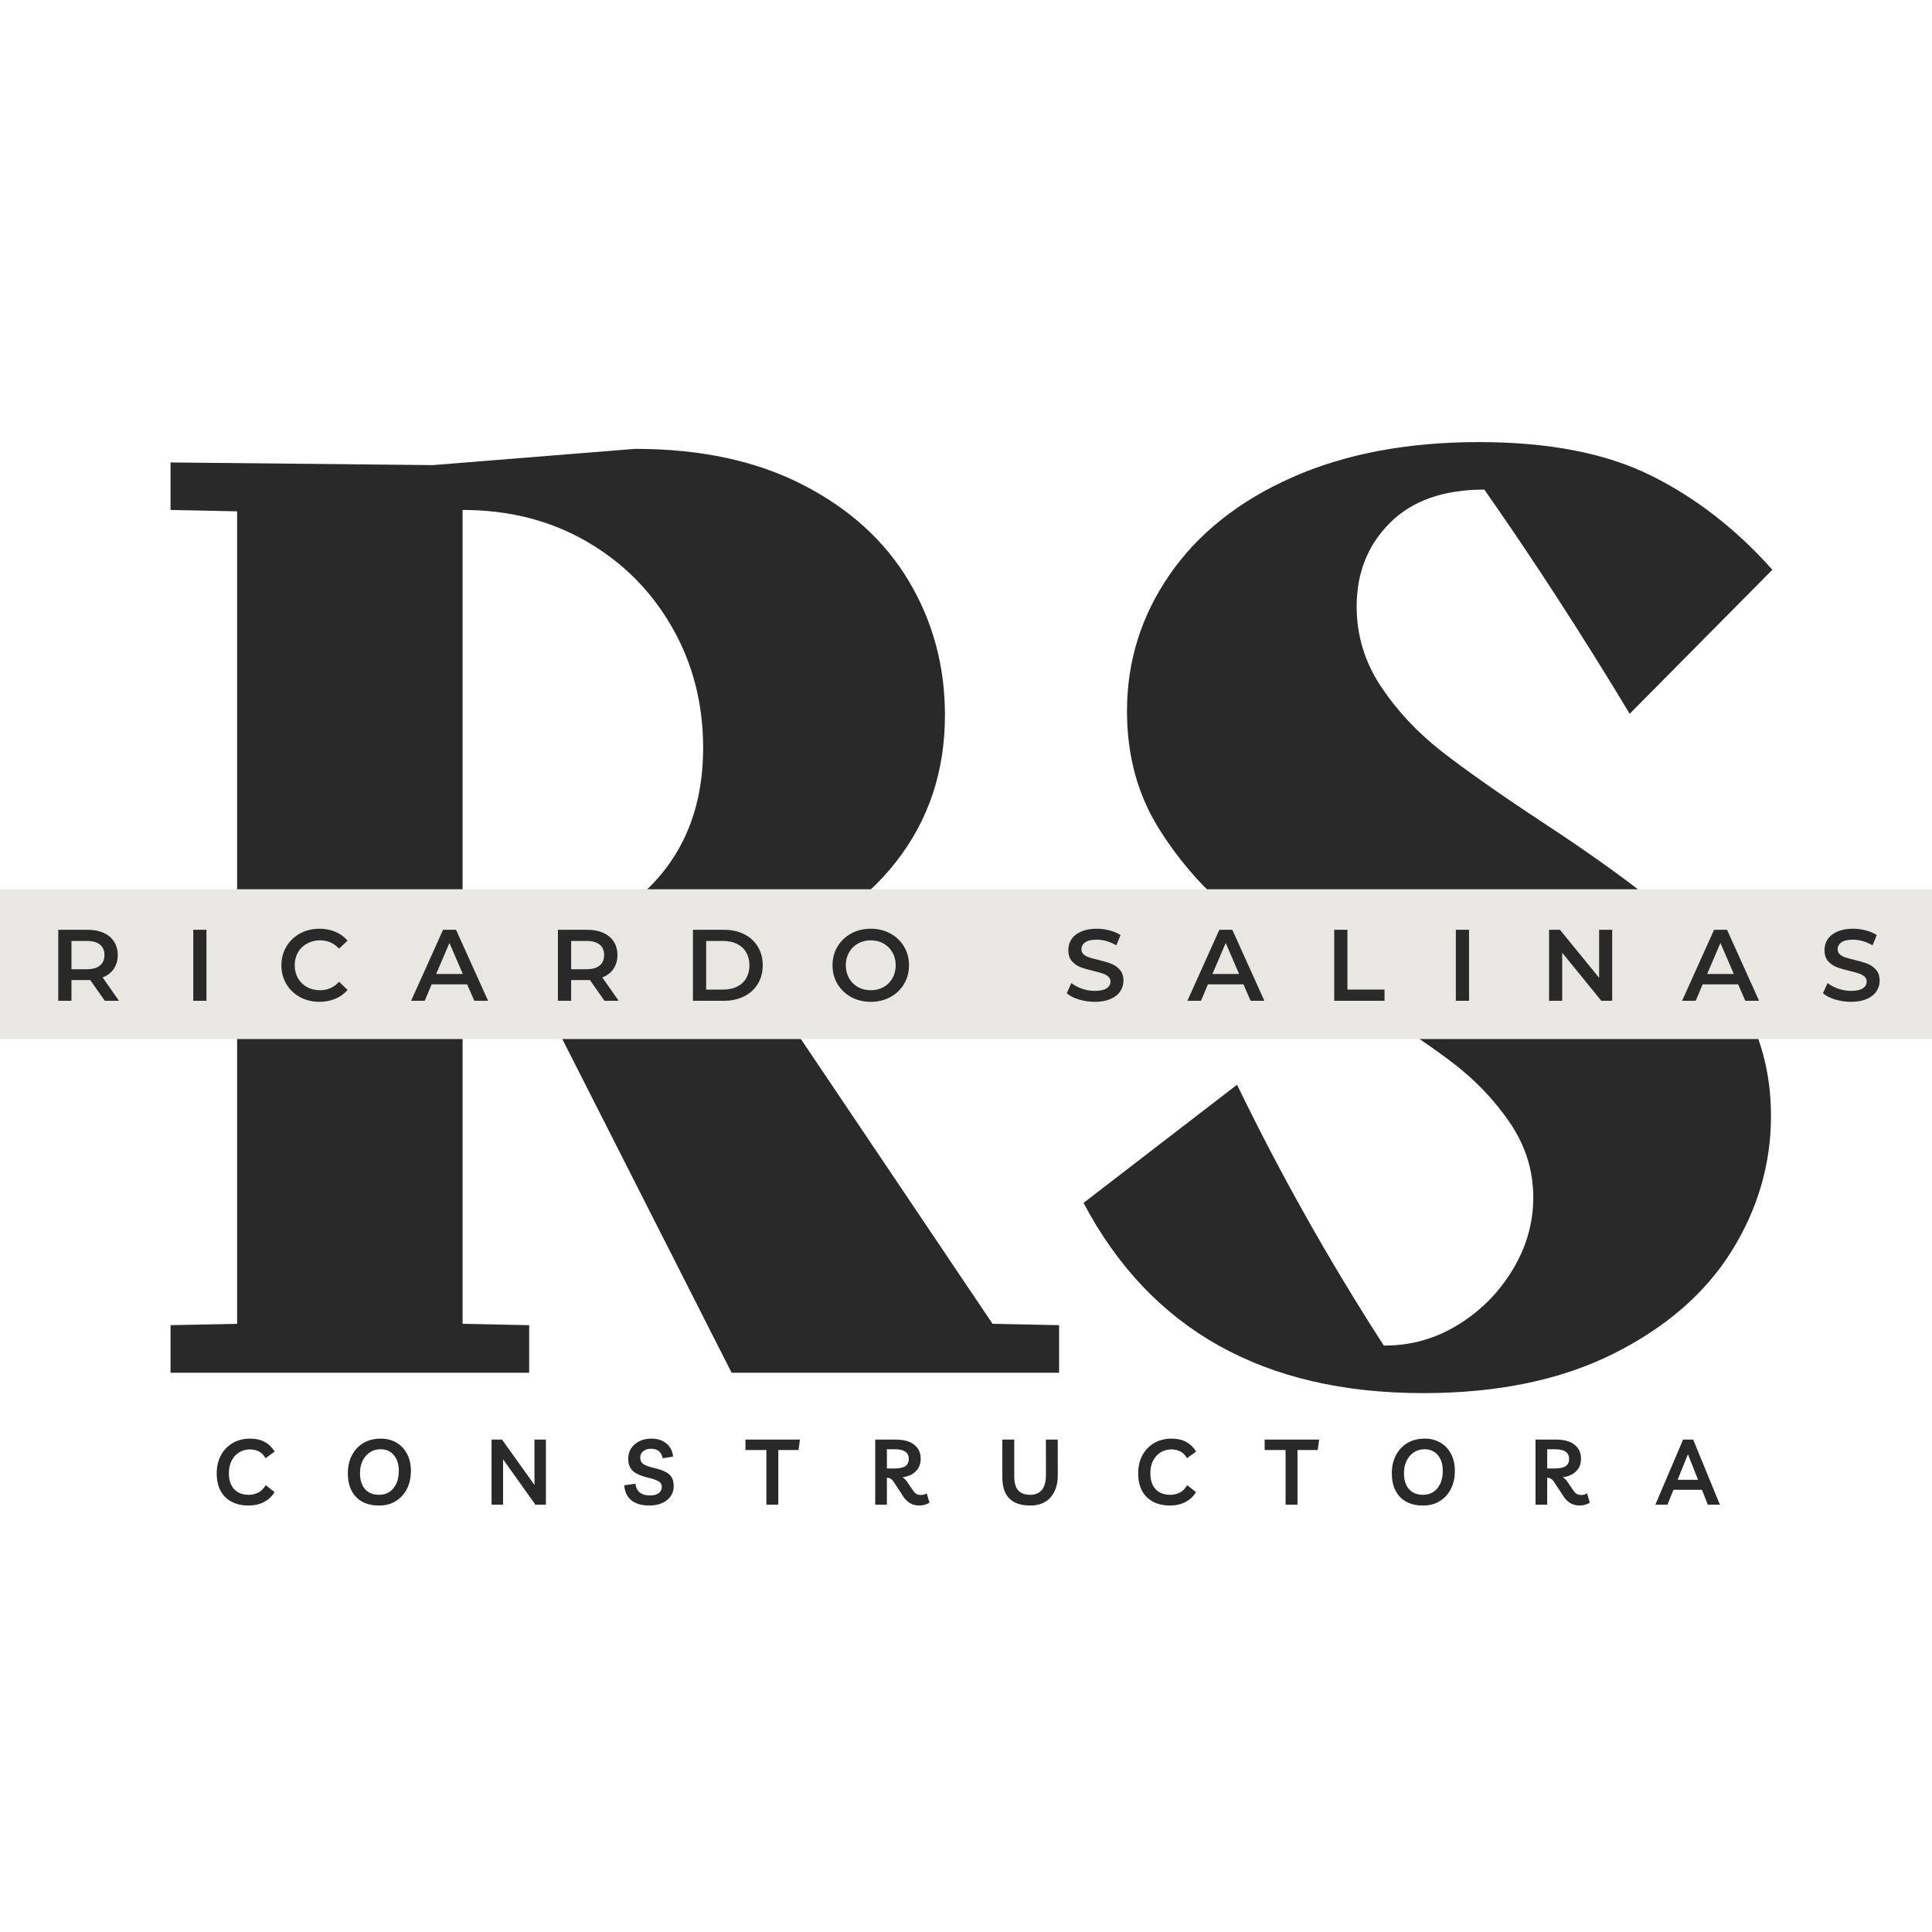 <svg xmlns="http://www.w3.org/2000/svg" xmlns:xlink="http://www.w3.org/1999/xlink" width="500" zoomAndPan="magnify" viewBox="0 0 375 375" height="500" preserveAspectRatio="xMidYMid meet" version="1.0"><defs><g/><clipPath id="4789774b23"><path d="M 0 172.602 L 375 172.602 L 375 202 L 0 202 Z M 0 172.602 " clip-rule="nonzero"/></clipPath></defs><g fill="#292929" fill-opacity="1"><g transform="translate(23.602, 266.45)"><g><path d="M 181.969 -9.234 L 181.969 0 L 118.406 0 L 82.547 -70.672 L 83.328 -71.203 C 79.285 -70.848 73.57 -70.5 66.188 -70.156 L 66.188 -9.5 L 79.109 -9.234 L 79.109 0 L 9.5 0 L 9.5 -9.234 L 22.422 -9.5 L 22.422 -167.203 L 9.5 -167.469 L 9.5 -176.688 L 60.391 -176.172 L 99.688 -179.328 C 112.344 -179.328 123.195 -177 132.25 -172.344 C 141.312 -167.688 148.172 -161.441 152.828 -153.609 C 157.484 -145.785 159.812 -137.129 159.812 -127.641 C 159.812 -116.742 156.645 -107.25 150.312 -99.156 C 143.988 -91.07 134.5 -84.566 121.844 -79.641 L 169.047 -9.5 Z M 66.188 -80.438 C 80.781 -81.312 92.207 -85.305 100.469 -92.422 C 108.738 -99.547 112.875 -109.176 112.875 -121.312 C 112.875 -129.926 110.848 -137.75 106.797 -144.781 C 102.754 -151.812 97.219 -157.348 90.188 -161.391 C 83.156 -165.441 75.156 -167.469 66.188 -167.469 Z M 66.188 -80.438 "/></g></g></g><g fill="#292929" fill-opacity="1"><g transform="translate(206.092, 266.45)"><g><path d="M 57.234 -148.734 C 57.234 -143.109 58.812 -137.922 61.969 -133.172 C 65.133 -128.43 69.094 -124.211 73.844 -120.516 C 78.594 -116.828 85.098 -112.258 93.359 -106.812 C 103.023 -100.477 110.758 -94.895 116.562 -90.062 C 122.363 -85.227 127.328 -79.426 131.453 -72.656 C 135.586 -65.883 137.656 -58.281 137.656 -49.844 C 137.656 -40.52 135.102 -31.77 130 -23.594 C 124.906 -15.426 117.258 -8.789 107.062 -3.688 C 96.875 1.406 84.57 3.953 70.156 3.953 C 39.207 3.953 17.227 -8.352 4.219 -32.969 L 34.016 -55.906 C 42.453 -38.5 51.945 -21.625 62.5 -5.281 L 62.766 -5.281 C 67.859 -5.281 72.602 -6.641 77 -9.359 C 81.395 -12.086 84.91 -15.648 87.547 -20.047 C 90.191 -24.441 91.516 -29.098 91.516 -34.016 C 91.516 -39.297 89.973 -44.176 86.891 -48.656 C 83.816 -53.133 79.992 -57.086 75.422 -60.516 C 70.848 -63.953 64.609 -68.129 56.703 -73.047 C 47.203 -79.023 39.551 -84.301 33.75 -88.875 C 27.945 -93.445 22.977 -99.031 18.844 -105.625 C 14.719 -112.219 12.656 -119.82 12.656 -128.438 C 12.656 -138.102 15.422 -146.938 20.953 -154.938 C 26.492 -162.938 34.406 -169.219 44.688 -173.781 C 54.977 -178.352 67.07 -180.641 80.969 -180.641 C 94.5 -180.641 105.613 -178.484 114.312 -174.172 C 123.02 -169.867 130.891 -163.766 137.922 -155.859 L 110.234 -127.906 C 100.91 -143.375 91.504 -157.879 82.016 -171.422 C 74.109 -171.422 68 -169.266 63.688 -164.953 C 59.383 -160.648 57.234 -155.242 57.234 -148.734 Z M 57.234 -148.734 "/></g></g></g><g clip-path="url(#4789774b23)"><path fill="#e8e7e2" d="M -113.762 172.602 L 488.43 172.602 L 488.43 201.684 L -113.762 201.684 Z M -113.762 172.602 " fill-opacity="1" fill-rule="nonzero"/></g><g fill="#292929" fill-opacity="1"><g transform="translate(9.464, 194.25)"><g><path d="M 10.875 0 L 8.047 -4.031 C 7.93 -4.02 7.754 -4.016 7.516 -4.016 L 4.406 -4.016 L 4.406 0 L 1.844 0 L 1.844 -13.781 L 7.516 -13.781 C 8.711 -13.781 9.754 -13.582 10.641 -13.188 C 11.523 -12.789 12.203 -12.223 12.672 -11.484 C 13.148 -10.754 13.391 -9.883 13.391 -8.875 C 13.391 -7.844 13.133 -6.953 12.625 -6.203 C 12.125 -5.453 11.398 -4.895 10.453 -4.531 L 13.625 0 Z M 10.812 -8.875 C 10.812 -9.758 10.52 -10.438 9.938 -10.906 C 9.363 -11.375 8.52 -11.609 7.406 -11.609 L 4.406 -11.609 L 4.406 -6.125 L 7.406 -6.125 C 8.52 -6.125 9.363 -6.363 9.938 -6.844 C 10.52 -7.32 10.812 -8 10.812 -8.875 Z M 10.812 -8.875 "/></g></g></g><g fill="#292929" fill-opacity="1"><g transform="translate(35.669, 194.25)"><g><path d="M 1.844 -13.781 L 4.406 -13.781 L 4.406 0 L 1.844 0 Z M 1.844 -13.781 "/></g></g></g><g fill="#292929" fill-opacity="1"><g transform="translate(53.764, 194.25)"><g><path d="M 8.234 0.203 C 6.836 0.203 5.578 -0.102 4.453 -0.719 C 3.336 -1.332 2.457 -2.176 1.812 -3.25 C 1.176 -4.32 0.859 -5.535 0.859 -6.891 C 0.859 -8.242 1.18 -9.457 1.828 -10.531 C 2.473 -11.602 3.352 -12.445 4.469 -13.062 C 5.594 -13.676 6.852 -13.984 8.25 -13.984 C 9.375 -13.984 10.398 -13.785 11.328 -13.391 C 12.266 -12.992 13.055 -12.422 13.703 -11.672 L 12.047 -10.125 C 11.047 -11.195 9.816 -11.734 8.359 -11.734 C 7.422 -11.734 6.578 -11.523 5.828 -11.109 C 5.078 -10.703 4.488 -10.129 4.062 -9.391 C 3.645 -8.648 3.438 -7.816 3.438 -6.891 C 3.438 -5.961 3.645 -5.129 4.062 -4.391 C 4.488 -3.648 5.078 -3.07 5.828 -2.656 C 6.578 -2.25 7.422 -2.047 8.359 -2.047 C 9.816 -2.047 11.047 -2.594 12.047 -3.688 L 13.703 -2.109 C 13.055 -1.359 12.266 -0.785 11.328 -0.391 C 10.391 0.004 9.359 0.203 8.234 0.203 Z M 8.234 0.203 "/></g></g></g><g fill="#292929" fill-opacity="1"><g transform="translate(79.891, 194.25)"><g><path d="M 10.781 -3.188 L 3.891 -3.188 L 2.547 0 L -0.094 0 L 6.109 -13.781 L 8.625 -13.781 L 14.844 0 L 12.172 0 Z M 9.938 -5.203 L 7.344 -11.219 L 4.766 -5.203 Z M 9.938 -5.203 "/></g></g></g><g fill="#292929" fill-opacity="1"><g transform="translate(106.451, 194.25)"><g><path d="M 10.875 0 L 8.047 -4.031 C 7.93 -4.02 7.754 -4.016 7.516 -4.016 L 4.406 -4.016 L 4.406 0 L 1.844 0 L 1.844 -13.781 L 7.516 -13.781 C 8.711 -13.781 9.754 -13.582 10.641 -13.188 C 11.523 -12.789 12.203 -12.223 12.672 -11.484 C 13.148 -10.754 13.391 -9.883 13.391 -8.875 C 13.391 -7.844 13.133 -6.953 12.625 -6.203 C 12.125 -5.453 11.398 -4.895 10.453 -4.531 L 13.625 0 Z M 10.812 -8.875 C 10.812 -9.758 10.52 -10.438 9.938 -10.906 C 9.363 -11.375 8.52 -11.609 7.406 -11.609 L 4.406 -11.609 L 4.406 -6.125 L 7.406 -6.125 C 8.52 -6.125 9.363 -6.363 9.938 -6.844 C 10.52 -7.32 10.812 -8 10.812 -8.875 Z M 10.812 -8.875 "/></g></g></g><g fill="#292929" fill-opacity="1"><g transform="translate(132.656, 194.25)"><g><path d="M 1.844 -13.781 L 7.875 -13.781 C 9.344 -13.781 10.645 -13.492 11.781 -12.922 C 12.926 -12.348 13.812 -11.539 14.438 -10.5 C 15.07 -9.457 15.391 -8.254 15.391 -6.891 C 15.391 -5.523 15.07 -4.32 14.438 -3.281 C 13.812 -2.238 12.926 -1.43 11.781 -0.859 C 10.645 -0.285 9.344 0 7.875 0 L 1.844 0 Z M 7.75 -2.172 C 8.758 -2.172 9.648 -2.363 10.422 -2.75 C 11.191 -3.133 11.781 -3.68 12.188 -4.391 C 12.602 -5.109 12.812 -5.941 12.812 -6.891 C 12.812 -7.836 12.602 -8.664 12.188 -9.375 C 11.781 -10.094 11.191 -10.645 10.422 -11.031 C 9.648 -11.414 8.758 -11.609 7.75 -11.609 L 4.406 -11.609 L 4.406 -2.172 Z M 7.75 -2.172 "/></g></g></g><g fill="#292929" fill-opacity="1"><g transform="translate(160.732, 194.25)"><g><path d="M 8.281 0.203 C 6.883 0.203 5.617 -0.102 4.484 -0.719 C 3.359 -1.332 2.473 -2.176 1.828 -3.25 C 1.18 -4.332 0.859 -5.547 0.859 -6.891 C 0.859 -8.234 1.18 -9.441 1.828 -10.516 C 2.473 -11.598 3.359 -12.445 4.484 -13.062 C 5.617 -13.676 6.883 -13.984 8.281 -13.984 C 9.688 -13.984 10.953 -13.676 12.078 -13.062 C 13.211 -12.445 14.098 -11.602 14.734 -10.531 C 15.379 -9.457 15.703 -8.242 15.703 -6.891 C 15.703 -5.535 15.379 -4.32 14.734 -3.25 C 14.098 -2.176 13.211 -1.332 12.078 -0.719 C 10.953 -0.102 9.688 0.203 8.281 0.203 Z M 8.281 -2.047 C 9.207 -2.047 10.035 -2.25 10.766 -2.656 C 11.504 -3.07 12.082 -3.648 12.5 -4.391 C 12.914 -5.141 13.125 -5.973 13.125 -6.891 C 13.125 -7.805 12.914 -8.633 12.5 -9.375 C 12.082 -10.125 11.504 -10.703 10.766 -11.109 C 10.035 -11.523 9.207 -11.734 8.281 -11.734 C 7.363 -11.734 6.535 -11.523 5.797 -11.109 C 5.066 -10.703 4.488 -10.125 4.062 -9.375 C 3.645 -8.633 3.438 -7.805 3.438 -6.891 C 3.438 -5.973 3.645 -5.141 4.062 -4.391 C 4.488 -3.648 5.066 -3.07 5.797 -2.656 C 6.535 -2.25 7.363 -2.047 8.281 -2.047 Z M 8.281 -2.047 "/></g></g></g><g fill="#292929" fill-opacity="1"><g transform="translate(189.123, 194.25)"><g/></g></g><g fill="#292929" fill-opacity="1"><g transform="translate(206.371, 194.25)"><g><path d="M 6.125 0.203 C 5.062 0.203 4.035 0.051 3.047 -0.25 C 2.055 -0.551 1.27 -0.953 0.688 -1.453 L 1.578 -3.438 C 2.141 -3 2.828 -2.633 3.641 -2.344 C 4.461 -2.062 5.289 -1.922 6.125 -1.922 C 7.145 -1.922 7.906 -2.082 8.406 -2.406 C 8.914 -2.738 9.172 -3.176 9.172 -3.719 C 9.172 -4.113 9.031 -4.438 8.75 -4.688 C 8.469 -4.945 8.109 -5.148 7.672 -5.297 C 7.242 -5.441 6.656 -5.602 5.906 -5.781 C 4.852 -6.031 4 -6.281 3.344 -6.531 C 2.695 -6.781 2.141 -7.172 1.672 -7.703 C 1.211 -8.234 0.984 -8.953 0.984 -9.859 C 0.984 -10.617 1.188 -11.312 1.594 -11.938 C 2.008 -12.562 2.633 -13.055 3.469 -13.422 C 4.301 -13.797 5.32 -13.984 6.531 -13.984 C 7.375 -13.984 8.203 -13.875 9.016 -13.656 C 9.828 -13.445 10.531 -13.145 11.125 -12.75 L 10.312 -10.766 C 9.707 -11.117 9.078 -11.391 8.422 -11.578 C 7.766 -11.766 7.129 -11.859 6.516 -11.859 C 5.504 -11.859 4.754 -11.688 4.266 -11.344 C 3.773 -11 3.531 -10.547 3.531 -9.984 C 3.531 -9.586 3.672 -9.266 3.953 -9.016 C 4.234 -8.766 4.586 -8.566 5.016 -8.422 C 5.453 -8.273 6.047 -8.113 6.797 -7.938 C 7.816 -7.695 8.656 -7.445 9.312 -7.188 C 9.969 -6.938 10.523 -6.547 10.984 -6.016 C 11.453 -5.492 11.688 -4.785 11.688 -3.891 C 11.688 -3.129 11.477 -2.441 11.062 -1.828 C 10.656 -1.211 10.031 -0.719 9.188 -0.344 C 8.352 0.02 7.332 0.203 6.125 0.203 Z M 6.125 0.203 "/></g></g></g><g fill="#292929" fill-opacity="1"><g transform="translate(230.568, 194.25)"><g><path d="M 10.781 -3.188 L 3.891 -3.188 L 2.547 0 L -0.094 0 L 6.109 -13.781 L 8.625 -13.781 L 14.844 0 L 12.172 0 Z M 9.938 -5.203 L 7.344 -11.219 L 4.766 -5.203 Z M 9.938 -5.203 "/></g></g></g><g fill="#292929" fill-opacity="1"><g transform="translate(257.128, 194.25)"><g><path d="M 1.844 -13.781 L 4.406 -13.781 L 4.406 -2.172 L 11.609 -2.172 L 11.609 0 L 1.844 0 Z M 1.844 -13.781 "/></g></g></g><g fill="#292929" fill-opacity="1"><g transform="translate(280.735, 194.25)"><g><path d="M 1.844 -13.781 L 4.406 -13.781 L 4.406 0 L 1.844 0 Z M 1.844 -13.781 "/></g></g></g><g fill="#292929" fill-opacity="1"><g transform="translate(298.83, 194.25)"><g><path d="M 14.094 -13.781 L 14.094 0 L 11.984 0 L 4.391 -9.328 L 4.391 0 L 1.844 0 L 1.844 -13.781 L 3.953 -13.781 L 11.562 -4.453 L 11.562 -13.781 Z M 14.094 -13.781 "/></g></g></g><g fill="#292929" fill-opacity="1"><g transform="translate(326.591, 194.25)"><g><path d="M 10.781 -3.188 L 3.891 -3.188 L 2.547 0 L -0.094 0 L 6.109 -13.781 L 8.625 -13.781 L 14.844 0 L 12.172 0 Z M 9.938 -5.203 L 7.344 -11.219 L 4.766 -5.203 Z M 9.938 -5.203 "/></g></g></g><g fill="#292929" fill-opacity="1"><g transform="translate(353.151, 194.25)"><g><path d="M 6.125 0.203 C 5.062 0.203 4.035 0.051 3.047 -0.25 C 2.055 -0.551 1.27 -0.953 0.688 -1.453 L 1.578 -3.438 C 2.141 -3 2.828 -2.633 3.641 -2.344 C 4.461 -2.062 5.289 -1.922 6.125 -1.922 C 7.145 -1.922 7.906 -2.082 8.406 -2.406 C 8.914 -2.738 9.172 -3.176 9.172 -3.719 C 9.172 -4.113 9.031 -4.438 8.75 -4.688 C 8.469 -4.945 8.109 -5.148 7.672 -5.297 C 7.242 -5.441 6.656 -5.602 5.906 -5.781 C 4.852 -6.031 4 -6.281 3.344 -6.531 C 2.695 -6.781 2.141 -7.172 1.672 -7.703 C 1.211 -8.234 0.984 -8.953 0.984 -9.859 C 0.984 -10.617 1.188 -11.312 1.594 -11.938 C 2.008 -12.562 2.633 -13.055 3.469 -13.422 C 4.301 -13.797 5.32 -13.984 6.531 -13.984 C 7.375 -13.984 8.203 -13.875 9.016 -13.656 C 9.828 -13.445 10.531 -13.145 11.125 -12.75 L 10.312 -10.766 C 9.707 -11.117 9.078 -11.391 8.422 -11.578 C 7.766 -11.766 7.129 -11.859 6.516 -11.859 C 5.504 -11.859 4.754 -11.688 4.266 -11.344 C 3.773 -11 3.531 -10.547 3.531 -9.984 C 3.531 -9.586 3.672 -9.266 3.953 -9.016 C 4.234 -8.766 4.586 -8.566 5.016 -8.422 C 5.453 -8.273 6.047 -8.113 6.797 -7.938 C 7.816 -7.695 8.656 -7.445 9.312 -7.188 C 9.969 -6.938 10.523 -6.547 10.984 -6.016 C 11.453 -5.492 11.688 -4.785 11.688 -3.891 C 11.688 -3.129 11.477 -2.441 11.062 -1.828 C 10.656 -1.211 10.031 -0.719 9.188 -0.344 C 8.352 0.02 7.332 0.203 6.125 0.203 Z M 6.125 0.203 "/></g></g></g><g fill="#292929" fill-opacity="1"><g transform="translate(41.27, 292.063)"><g><path d="M 12.016 -2.453 C 11.523 -1.609 10.836 -0.961 9.953 -0.516 C 9.078 -0.066 8.094 0.156 7 0.156 C 5.707 0.156 4.598 -0.086 3.672 -0.578 C 2.742 -1.078 2.031 -1.789 1.531 -2.719 C 1.039 -3.656 0.797 -4.773 0.797 -6.078 C 0.797 -7.422 1.066 -8.594 1.609 -9.594 C 2.16 -10.602 2.922 -11.395 3.891 -11.969 C 4.867 -12.539 6 -12.828 7.281 -12.828 C 8.375 -12.828 9.305 -12.617 10.078 -12.203 C 10.859 -11.785 11.516 -11.156 12.047 -10.312 L 10.266 -9.031 C 9.941 -9.625 9.52 -10.055 9 -10.328 C 8.477 -10.598 7.898 -10.734 7.266 -10.734 C 6.461 -10.734 5.75 -10.535 5.125 -10.141 C 4.508 -9.754 4.023 -9.211 3.672 -8.516 C 3.328 -7.828 3.156 -7.023 3.156 -6.109 C 3.156 -4.785 3.492 -3.754 4.172 -3.016 C 4.859 -2.285 5.812 -1.922 7.031 -1.922 C 7.707 -1.922 8.332 -2.07 8.906 -2.375 C 9.477 -2.688 9.941 -3.16 10.297 -3.797 Z M 12.016 -2.453 "/></g></g></g><g fill="#292929" fill-opacity="1"><g transform="translate(66.722, 292.063)"><g><path d="M 6.922 0.156 C 5.641 0.164 4.539 -0.07 3.625 -0.562 C 2.719 -1.051 2.02 -1.766 1.531 -2.703 C 1.039 -3.641 0.797 -4.77 0.797 -6.094 C 0.797 -7.406 1.055 -8.566 1.578 -9.578 C 2.109 -10.598 2.848 -11.395 3.797 -11.969 C 4.754 -12.539 5.891 -12.828 7.203 -12.828 C 8.359 -12.828 9.375 -12.562 10.25 -12.031 C 11.133 -11.508 11.816 -10.781 12.297 -9.844 C 12.785 -8.914 13.031 -7.828 13.031 -6.578 C 13.031 -5.211 12.766 -4.023 12.234 -3.016 C 11.711 -2.016 10.988 -1.234 10.062 -0.672 C 9.145 -0.117 8.098 0.156 6.922 0.156 Z M 6.859 -1.922 C 7.609 -1.922 8.27 -2.102 8.844 -2.469 C 9.414 -2.844 9.863 -3.375 10.188 -4.062 C 10.52 -4.75 10.688 -5.586 10.688 -6.578 C 10.688 -7.848 10.363 -8.863 9.719 -9.625 C 9.082 -10.383 8.223 -10.766 7.141 -10.766 C 6.367 -10.766 5.68 -10.566 5.078 -10.172 C 4.484 -9.773 4.016 -9.234 3.672 -8.547 C 3.328 -7.859 3.156 -7.051 3.156 -6.125 C 3.156 -4.781 3.484 -3.742 4.141 -3.016 C 4.797 -2.285 5.703 -1.922 6.859 -1.922 Z M 6.859 -1.922 "/></g></g></g><g fill="#292929" fill-opacity="1"><g transform="translate(94.115, 292.063)"><g><path d="M 9.625 -12.641 L 11.844 -12.641 L 11.844 0 L 9.812 0 L 3.531 -8.812 L 3.531 0 L 1.297 0 L 1.297 -12.641 L 3.328 -12.641 L 9.625 -3.828 Z M 9.625 -12.641 "/></g></g></g><g fill="#292929" fill-opacity="1"><g transform="translate(120.813, 292.063)"><g><path d="M 5.234 0.156 C 3.754 0.156 2.598 -0.172 1.766 -0.828 C 0.93 -1.492 0.457 -2.473 0.344 -3.766 L 2.516 -4.078 C 2.723 -2.555 3.664 -1.797 5.344 -1.797 C 6.07 -1.797 6.633 -1.941 7.031 -2.234 C 7.438 -2.523 7.641 -2.93 7.641 -3.453 C 7.641 -3.93 7.438 -4.289 7.031 -4.531 C 6.633 -4.77 5.988 -5 5.094 -5.219 C 4.258 -5.414 3.547 -5.656 2.953 -5.938 C 2.359 -6.219 1.906 -6.594 1.594 -7.062 C 1.281 -7.539 1.125 -8.172 1.125 -8.953 C 1.125 -9.703 1.316 -10.367 1.703 -10.953 C 2.086 -11.535 2.617 -11.992 3.297 -12.328 C 3.973 -12.66 4.754 -12.828 5.641 -12.828 C 6.816 -12.828 7.781 -12.516 8.531 -11.891 C 9.281 -11.273 9.719 -10.426 9.844 -9.344 L 7.812 -9.016 C 7.57 -10.242 6.816 -10.859 5.547 -10.859 C 4.922 -10.859 4.414 -10.695 4.031 -10.375 C 3.645 -10.062 3.453 -9.645 3.453 -9.125 C 3.453 -8.602 3.641 -8.203 4.016 -7.922 C 4.398 -7.641 5.051 -7.391 5.969 -7.172 C 6.789 -6.984 7.5 -6.758 8.094 -6.5 C 8.688 -6.25 9.145 -5.898 9.469 -5.453 C 9.789 -5.004 9.953 -4.383 9.953 -3.594 C 9.953 -2.863 9.754 -2.211 9.359 -1.641 C 8.961 -1.078 8.41 -0.633 7.703 -0.312 C 6.992 0 6.172 0.156 5.234 0.156 Z M 5.234 0.156 "/></g></g></g><g fill="#292929" fill-opacity="1"><g transform="translate(144.804, 292.063)"><g><path d="M 10.469 -12.641 L 10.188 -10.609 L 6.266 -10.609 L 6.266 0 L 3.953 0 L 3.953 -10.609 L -0.109 -10.609 L -0.109 -12.641 Z M 10.469 -12.641 "/></g></g></g><g fill="#292929" fill-opacity="1"><g transform="translate(168.582, 292.063)"><g><path d="M 11.297 -2.203 L 11.828 -0.406 C 11.586 -0.227 11.297 -0.094 10.953 0 C 10.609 0.102 10.25 0.156 9.875 0.156 C 8.539 0.156 7.492 -0.43 6.734 -1.609 L 4.891 -4.422 C 4.703 -4.711 4.504 -4.914 4.297 -5.031 C 4.098 -5.156 3.883 -5.219 3.656 -5.219 L 3.562 -5.219 L 3.562 0 L 1.297 0 L 1.297 -12.641 L 5.234 -12.641 C 6.836 -12.641 8.051 -12.305 8.875 -11.641 C 9.707 -10.984 10.125 -10.07 10.125 -8.906 C 10.125 -8.207 9.969 -7.602 9.656 -7.094 C 9.344 -6.594 8.922 -6.191 8.391 -5.891 C 7.859 -5.598 7.254 -5.41 6.578 -5.328 C 6.93 -5.141 7.254 -4.816 7.547 -4.359 L 8.547 -2.891 C 8.805 -2.504 9.051 -2.238 9.281 -2.094 C 9.52 -1.957 9.816 -1.891 10.172 -1.891 C 10.586 -1.891 10.961 -1.992 11.297 -2.203 Z M 5.078 -10.766 L 3.562 -10.766 L 3.562 -7.031 L 4.969 -7.031 C 5.945 -7.031 6.664 -7.176 7.125 -7.469 C 7.582 -7.77 7.812 -8.25 7.812 -8.906 C 7.812 -10.145 6.898 -10.766 5.078 -10.766 Z M 5.078 -10.766 "/></g></g></g><g fill="#292929" fill-opacity="1"><g transform="translate(193.303, 292.063)"><g><path d="M 9.703 -12.641 L 12 -12.641 L 12.016 -5.906 C 12.035 -4.656 11.832 -3.57 11.406 -2.656 C 10.988 -1.75 10.379 -1.051 9.578 -0.562 C 8.773 -0.082 7.805 0.156 6.672 0.156 C 4.867 0.156 3.516 -0.297 2.609 -1.203 C 1.703 -2.109 1.25 -3.492 1.25 -5.359 L 1.25 -12.641 L 3.562 -12.641 L 3.562 -5.547 C 3.562 -4.273 3.816 -3.352 4.328 -2.781 C 4.848 -2.207 5.617 -1.922 6.641 -1.922 C 7.672 -1.922 8.445 -2.254 8.969 -2.922 C 9.488 -3.586 9.738 -4.617 9.719 -6.016 Z M 9.703 -12.641 "/></g></g></g><g fill="#292929" fill-opacity="1"><g transform="translate(220.126, 292.063)"><g><path d="M 12.016 -2.453 C 11.523 -1.609 10.836 -0.961 9.953 -0.516 C 9.078 -0.066 8.094 0.156 7 0.156 C 5.707 0.156 4.598 -0.086 3.672 -0.578 C 2.742 -1.078 2.031 -1.789 1.531 -2.719 C 1.039 -3.656 0.797 -4.773 0.797 -6.078 C 0.797 -7.422 1.066 -8.594 1.609 -9.594 C 2.16 -10.602 2.922 -11.395 3.891 -11.969 C 4.867 -12.539 6 -12.828 7.281 -12.828 C 8.375 -12.828 9.305 -12.617 10.078 -12.203 C 10.859 -11.785 11.516 -11.156 12.047 -10.312 L 10.266 -9.031 C 9.941 -9.625 9.52 -10.055 9 -10.328 C 8.477 -10.598 7.898 -10.734 7.266 -10.734 C 6.461 -10.734 5.75 -10.535 5.125 -10.141 C 4.508 -9.754 4.023 -9.211 3.672 -8.516 C 3.328 -7.828 3.156 -7.023 3.156 -6.109 C 3.156 -4.785 3.492 -3.754 4.172 -3.016 C 4.859 -2.285 5.812 -1.922 7.031 -1.922 C 7.707 -1.922 8.332 -2.07 8.906 -2.375 C 9.477 -2.688 9.941 -3.16 10.297 -3.797 Z M 12.016 -2.453 "/></g></g></g><g fill="#292929" fill-opacity="1"><g transform="translate(245.578, 292.063)"><g><path d="M 10.469 -12.641 L 10.188 -10.609 L 6.266 -10.609 L 6.266 0 L 3.953 0 L 3.953 -10.609 L -0.109 -10.609 L -0.109 -12.641 Z M 10.469 -12.641 "/></g></g></g><g fill="#292929" fill-opacity="1"><g transform="translate(269.356, 292.063)"><g><path d="M 6.922 0.156 C 5.641 0.164 4.539 -0.07 3.625 -0.562 C 2.719 -1.051 2.02 -1.766 1.531 -2.703 C 1.039 -3.641 0.797 -4.77 0.797 -6.094 C 0.797 -7.406 1.055 -8.566 1.578 -9.578 C 2.109 -10.598 2.848 -11.395 3.797 -11.969 C 4.754 -12.539 5.891 -12.828 7.203 -12.828 C 8.359 -12.828 9.375 -12.562 10.25 -12.031 C 11.133 -11.508 11.816 -10.781 12.297 -9.844 C 12.785 -8.914 13.031 -7.828 13.031 -6.578 C 13.031 -5.211 12.766 -4.023 12.234 -3.016 C 11.711 -2.016 10.988 -1.234 10.062 -0.672 C 9.145 -0.117 8.098 0.156 6.922 0.156 Z M 6.859 -1.922 C 7.609 -1.922 8.27 -2.102 8.844 -2.469 C 9.414 -2.844 9.863 -3.375 10.188 -4.062 C 10.52 -4.75 10.688 -5.586 10.688 -6.578 C 10.688 -7.848 10.363 -8.863 9.719 -9.625 C 9.082 -10.383 8.223 -10.766 7.141 -10.766 C 6.367 -10.766 5.68 -10.566 5.078 -10.172 C 4.484 -9.773 4.016 -9.234 3.672 -8.547 C 3.328 -7.859 3.156 -7.051 3.156 -6.125 C 3.156 -4.781 3.484 -3.742 4.141 -3.016 C 4.797 -2.285 5.703 -1.922 6.859 -1.922 Z M 6.859 -1.922 "/></g></g></g><g fill="#292929" fill-opacity="1"><g transform="translate(296.749, 292.063)"><g><path d="M 11.297 -2.203 L 11.828 -0.406 C 11.586 -0.227 11.297 -0.094 10.953 0 C 10.609 0.102 10.25 0.156 9.875 0.156 C 8.539 0.156 7.492 -0.43 6.734 -1.609 L 4.891 -4.422 C 4.703 -4.711 4.504 -4.914 4.297 -5.031 C 4.098 -5.156 3.883 -5.219 3.656 -5.219 L 3.562 -5.219 L 3.562 0 L 1.297 0 L 1.297 -12.641 L 5.234 -12.641 C 6.836 -12.641 8.051 -12.305 8.875 -11.641 C 9.707 -10.984 10.125 -10.07 10.125 -8.906 C 10.125 -8.207 9.969 -7.602 9.656 -7.094 C 9.344 -6.594 8.922 -6.191 8.391 -5.891 C 7.859 -5.598 7.254 -5.41 6.578 -5.328 C 6.93 -5.141 7.254 -4.816 7.547 -4.359 L 8.547 -2.891 C 8.805 -2.504 9.051 -2.238 9.281 -2.094 C 9.52 -1.957 9.816 -1.891 10.172 -1.891 C 10.586 -1.891 10.961 -1.992 11.297 -2.203 Z M 5.078 -10.766 L 3.562 -10.766 L 3.562 -7.031 L 4.969 -7.031 C 5.945 -7.031 6.664 -7.176 7.125 -7.469 C 7.582 -7.77 7.812 -8.25 7.812 -8.906 C 7.812 -10.145 6.898 -10.766 5.078 -10.766 Z M 5.078 -10.766 "/></g></g></g><g fill="#292929" fill-opacity="1"><g transform="translate(321.47, 292.063)"><g><path d="M -0.172 0 L 5.219 -12.641 L 7.172 -12.641 L 12.359 0 L 10.016 0 L 8.875 -2.891 L 3.344 -2.891 L 2.172 0 Z M 4.156 -4.828 L 8.125 -4.828 L 6.156 -9.797 Z M 4.156 -4.828 "/></g></g></g></svg>